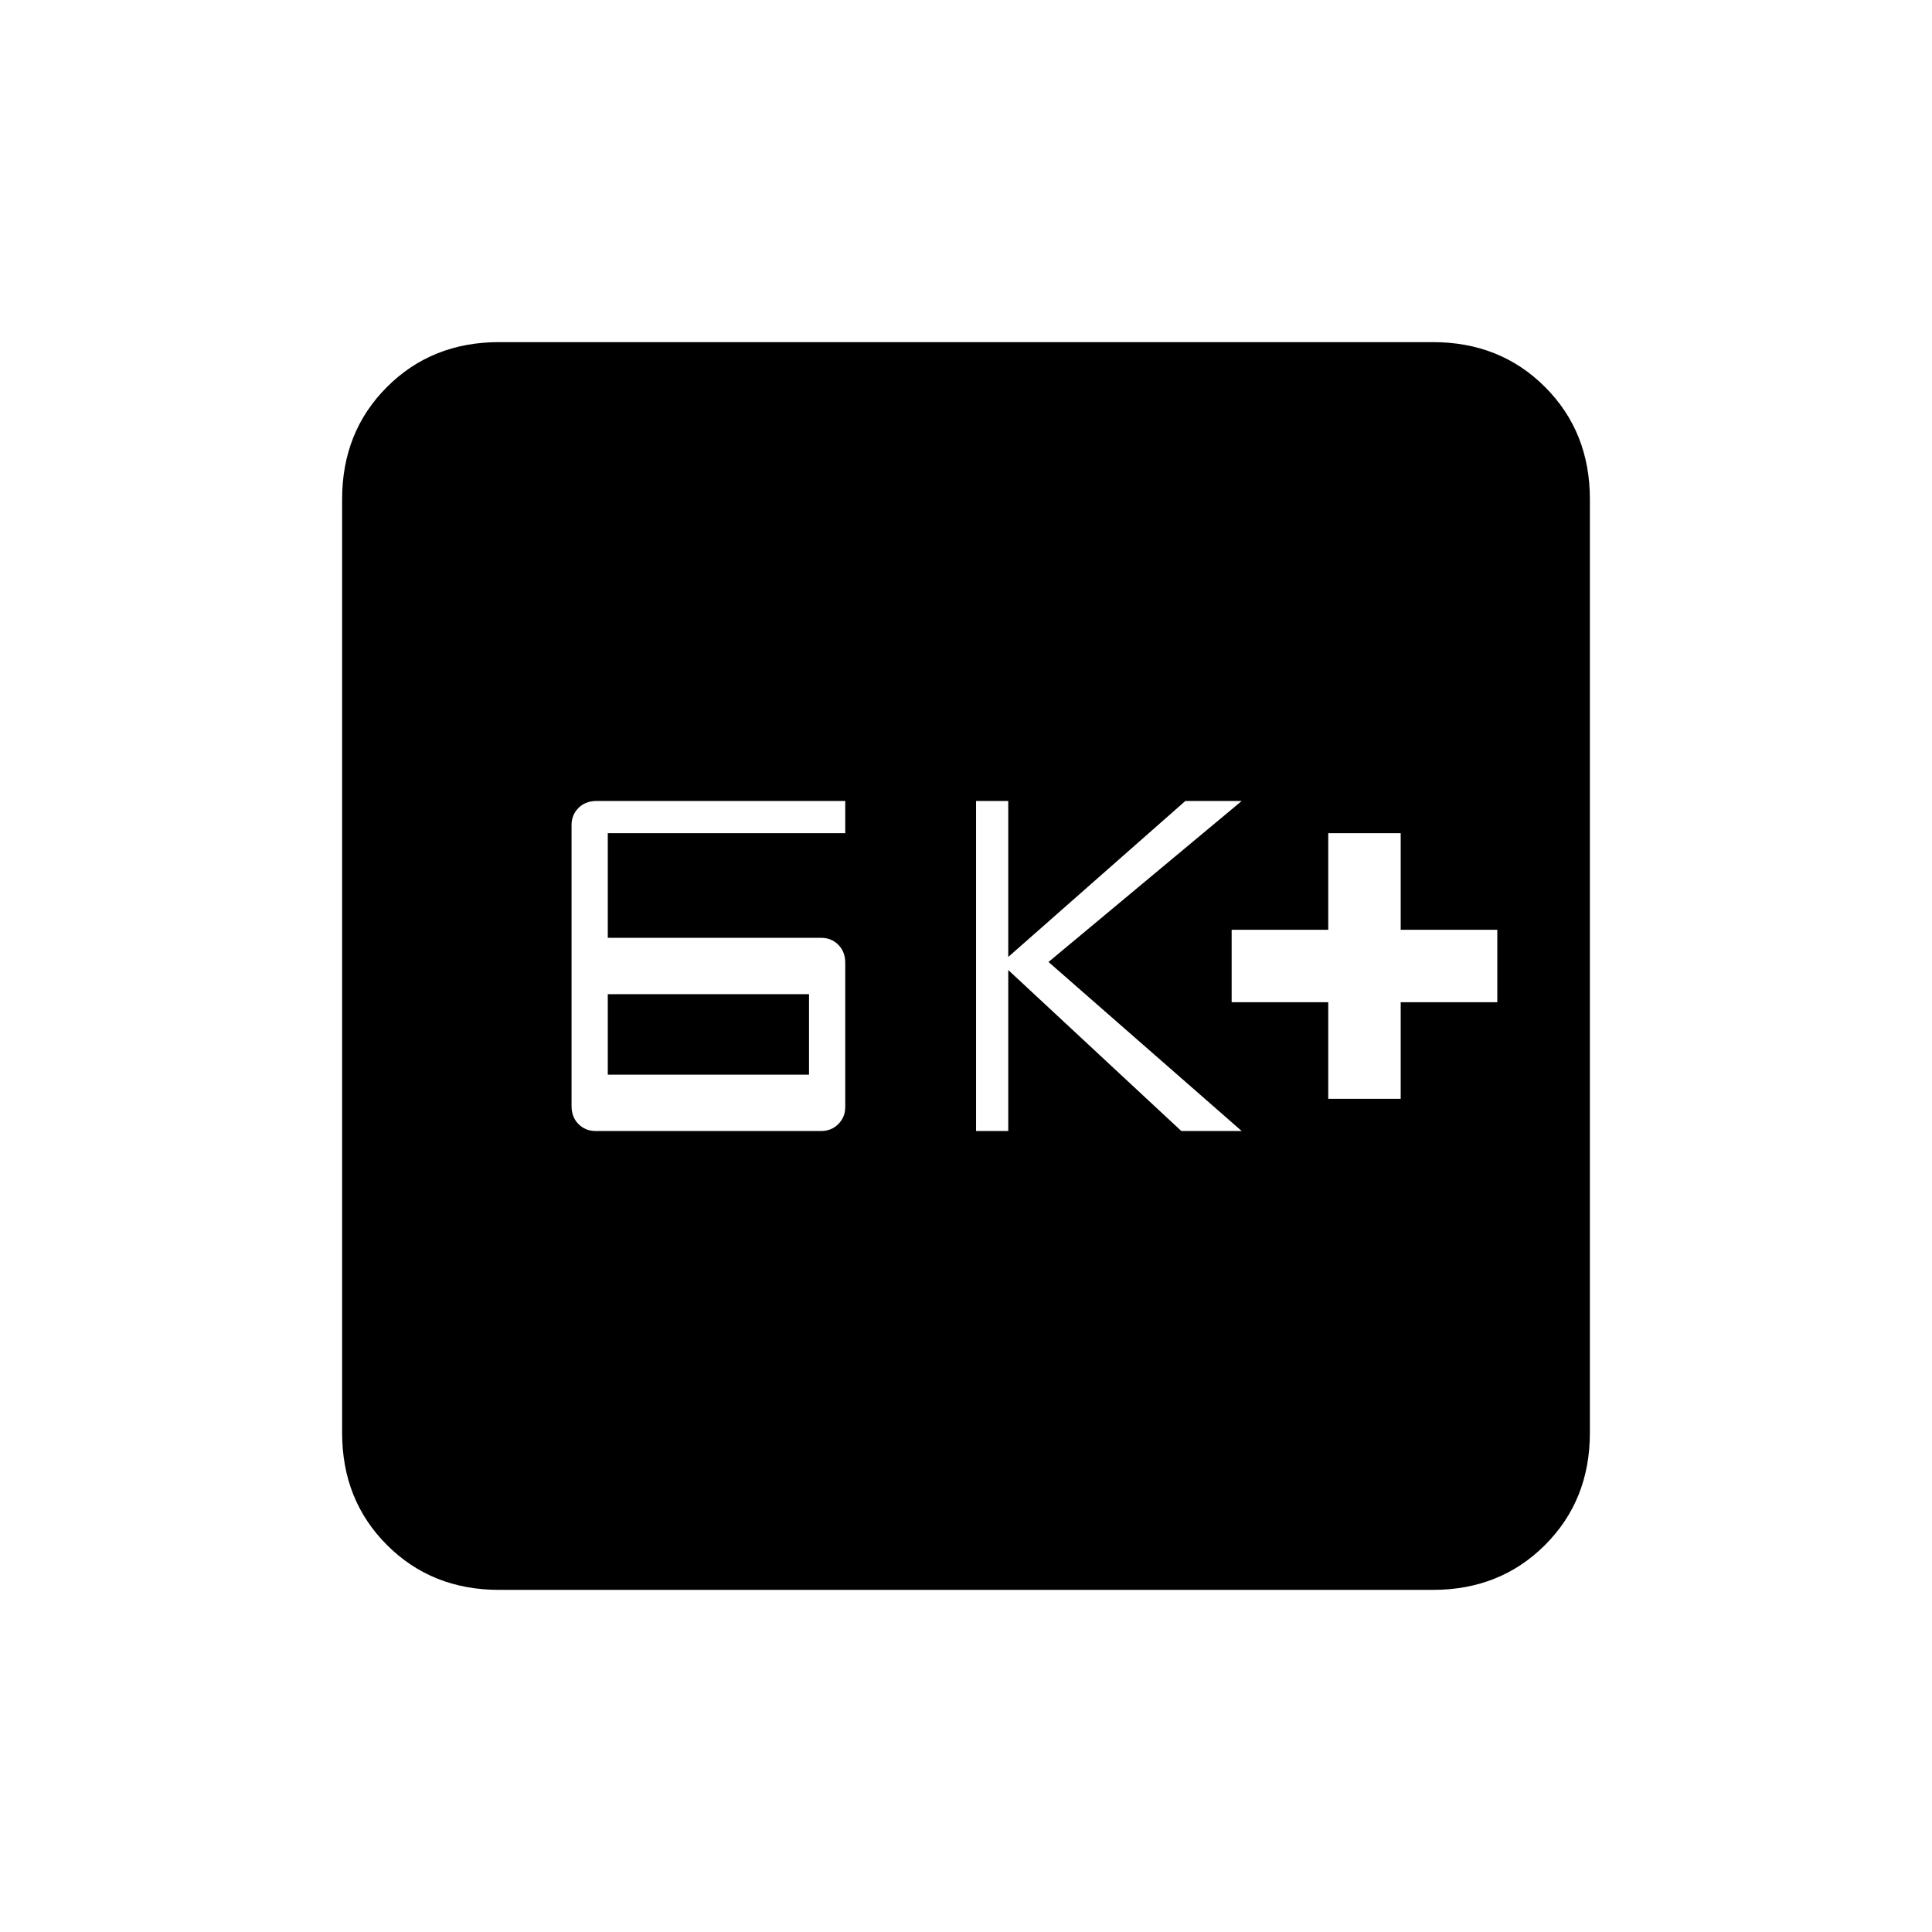<svg xmlns="http://www.w3.org/2000/svg" height="20" viewBox="0 -960 960 960" width="20"><path d="M296-398h112q5.1 0 8.55-3.45Q420-404.9 420-410v-71.56q0-5.54-3.45-8.99T408-494H302v-52h118v-16H296.5q-5.6 0-9.05 3.45Q284-555.1 284-550v139.62q0 5.48 3.45 8.93Q290.9-398 296-398Zm6-28v-40h100v40H302Zm183 28h16v-80l86 80h30l-96-84 96-80h-28l-88 77.5V-562h-16v164Zm175-16h36v-48h48v-36h-48v-48h-36v48h-48v36h48v48ZM248-170q-33.43 0-55.71-22.29Q170-214.57 170-248v-464q0-33.42 22.29-55.71Q214.57-790 248-790h464q33.42 0 55.71 22.29T790-712v464q0 33.43-22.29 55.71Q745.42-170 712-170H248Z"/></svg>